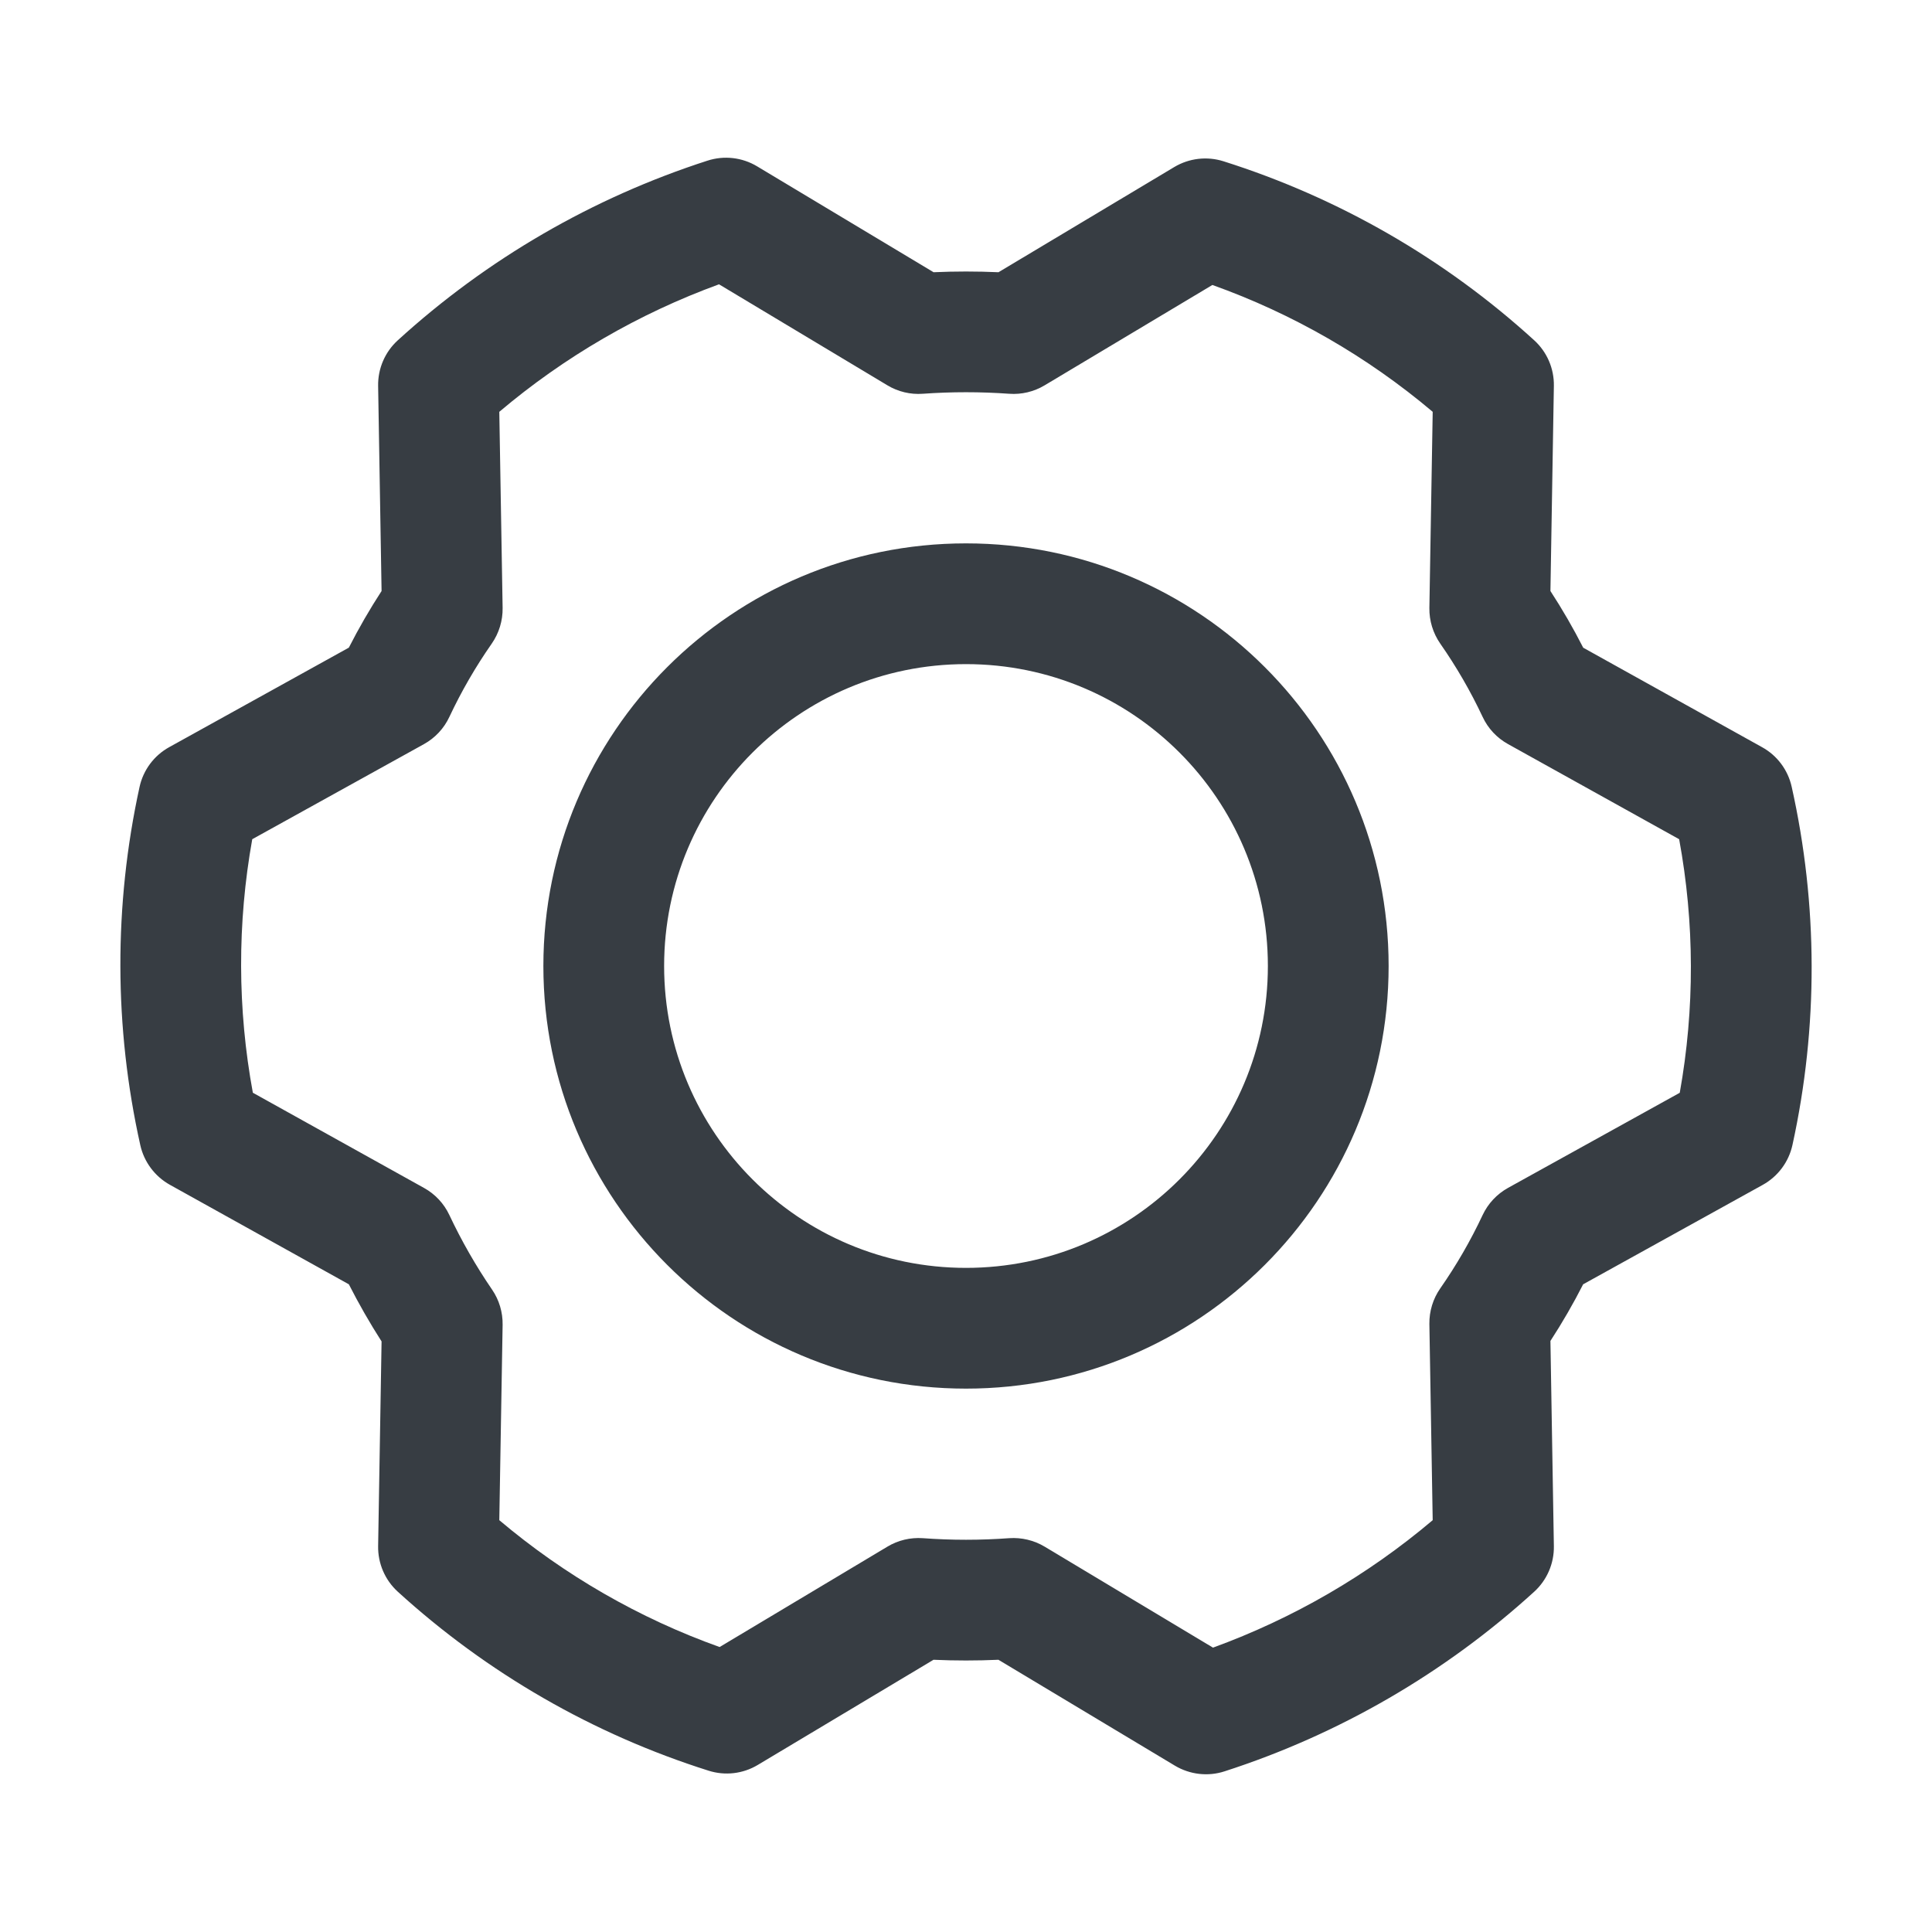 <svg width="32" height="32" viewBox="0 0 32 32" fill="none" xmlns="http://www.w3.org/2000/svg">
<path fill-rule="evenodd" clip-rule="evenodd" d="M11.718 2.661C11.992 2.572 12.292 2.606 12.54 2.755L15.463 4.509C15.821 4.493 16.18 4.493 16.538 4.509L19.449 2.767C19.695 2.62 19.991 2.585 20.264 2.671C22.174 3.275 23.93 4.286 25.411 5.636C25.623 5.829 25.742 6.104 25.737 6.392L25.68 9.789C25.878 10.093 26.059 10.406 26.223 10.728L29.186 12.376C29.436 12.514 29.614 12.753 29.676 13.032C30.112 14.985 30.117 17.009 29.689 18.963C29.628 19.244 29.449 19.485 29.197 19.625L26.222 21.272C26.058 21.594 25.877 21.907 25.68 22.21L25.737 25.608C25.742 25.895 25.623 26.171 25.411 26.364C23.933 27.71 22.185 28.725 20.282 29.339C20.008 29.428 19.708 29.393 19.46 29.245L16.537 27.491C16.179 27.507 15.82 27.507 15.462 27.491L12.551 29.233C12.306 29.38 12.009 29.415 11.736 29.328C9.826 28.725 8.07 27.713 6.589 26.364C6.377 26.171 6.258 25.895 6.263 25.608L6.32 22.218C6.124 21.912 5.943 21.596 5.778 21.272L2.814 19.624C2.565 19.485 2.386 19.246 2.324 18.968C1.888 17.015 1.884 14.991 2.311 13.036C2.372 12.755 2.551 12.514 2.803 12.375L5.778 10.727C5.942 10.405 6.123 10.092 6.32 9.789L6.263 6.392C6.258 6.104 6.377 5.829 6.589 5.636C8.067 4.289 9.815 3.275 11.718 2.661ZM8.27 6.821L8.325 10.07C8.328 10.281 8.265 10.487 8.145 10.66C7.877 11.044 7.642 11.45 7.443 11.874C7.354 12.065 7.206 12.223 7.022 12.325L4.178 13.9C3.929 15.289 3.932 16.712 4.188 18.099L7.023 19.676C7.206 19.777 7.353 19.934 7.442 20.123C7.645 20.554 7.882 20.968 8.151 21.361C8.268 21.532 8.328 21.735 8.325 21.942L8.27 25.179C9.351 26.092 10.587 26.804 11.919 27.28L14.699 25.617C14.875 25.511 15.079 25.463 15.284 25.477C15.761 25.512 16.239 25.512 16.716 25.477C16.921 25.463 17.126 25.512 17.302 25.617L20.091 27.29C21.419 26.806 22.651 26.092 23.73 25.179L23.675 21.929C23.672 21.719 23.735 21.512 23.855 21.34C24.123 20.956 24.358 20.549 24.557 20.125C24.646 19.935 24.794 19.777 24.978 19.675L27.822 18.1C28.071 16.711 28.068 15.288 27.812 13.9L24.977 12.324C24.793 12.222 24.646 12.065 24.557 11.874C24.358 11.45 24.123 11.044 23.855 10.66C23.735 10.487 23.672 10.281 23.675 10.07L23.73 6.821C22.649 5.908 21.413 5.196 20.081 4.72L17.301 6.383C17.125 6.488 16.921 6.537 16.716 6.522C16.239 6.488 15.761 6.488 15.284 6.522C15.079 6.537 14.874 6.488 14.698 6.382L11.909 4.709C10.582 5.193 9.349 5.908 8.27 6.821ZM16 11C13.239 11 11 13.238 11 16C11 18.761 13.239 21 16 21C18.762 21 21 18.761 21 16C21 13.238 18.762 11 16 11ZM9 16C9 12.134 12.134 9 16 9C19.866 9 23 12.134 23 16C23 19.866 19.866 23 16 23C12.134 23 9 19.866 9 16Z" fill="#373D43"/>
</svg>
